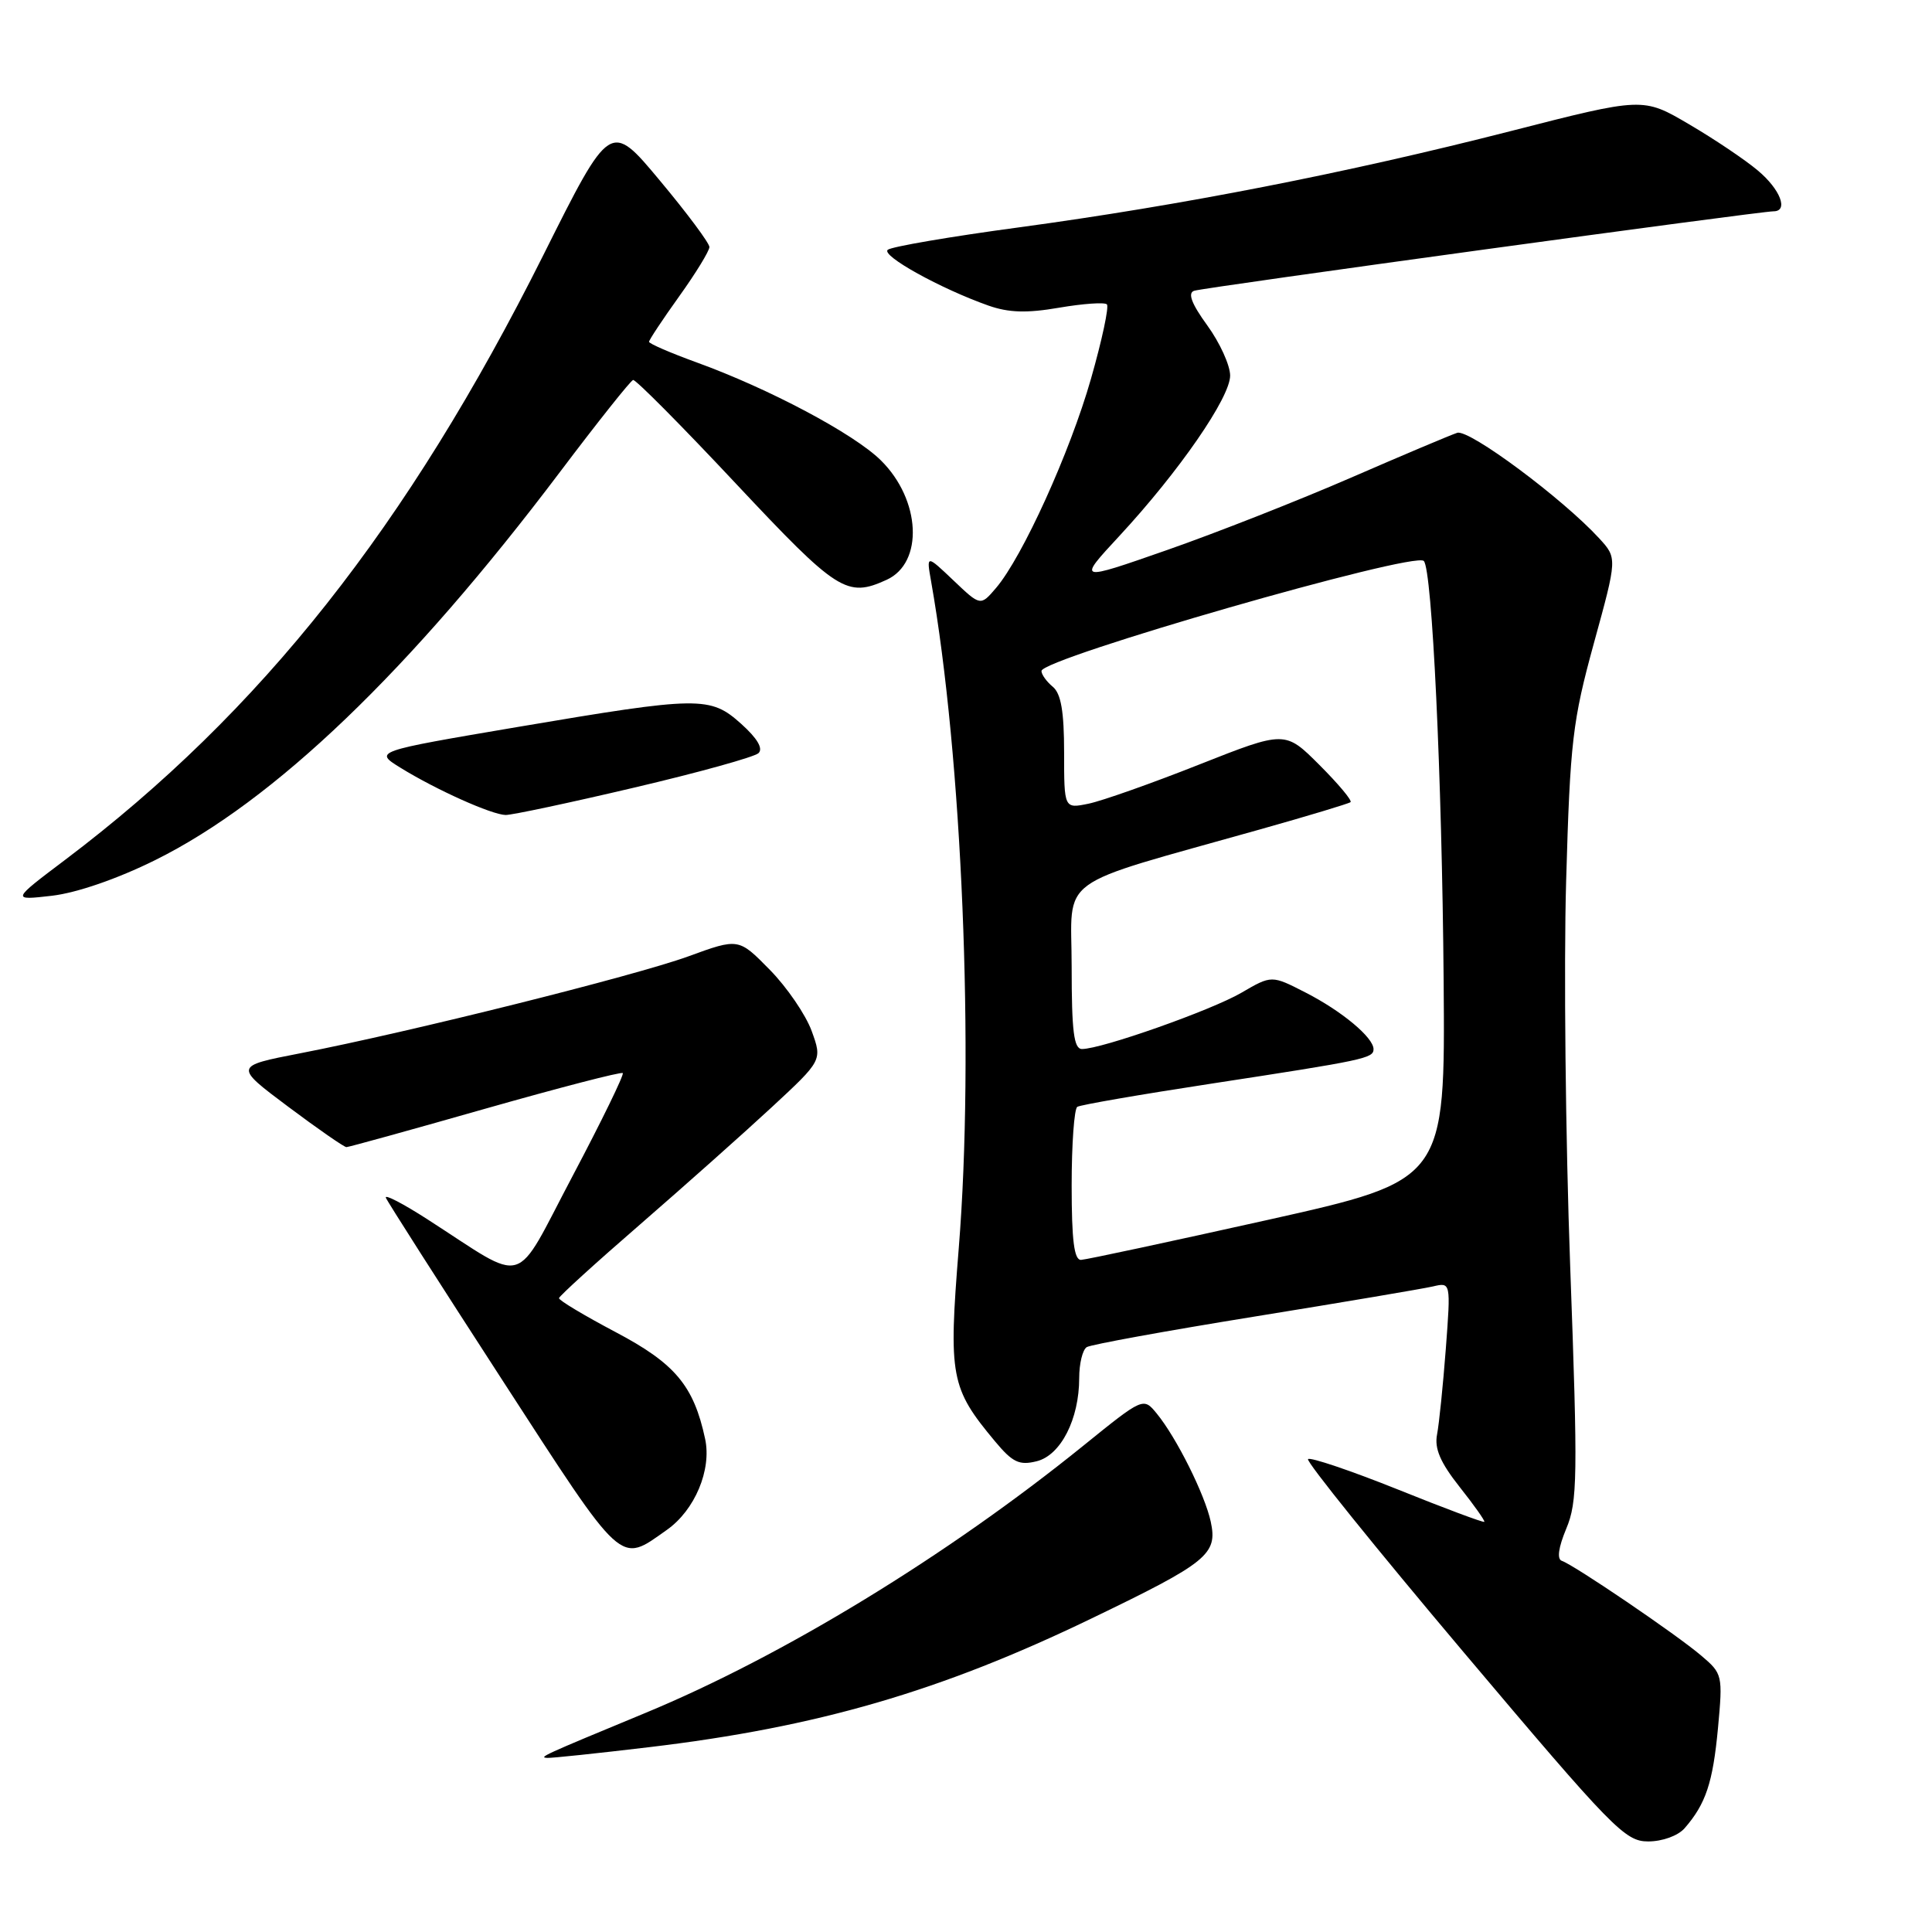 <?xml version="1.0" encoding="UTF-8" standalone="no"?>
<!DOCTYPE svg PUBLIC "-//W3C//DTD SVG 1.1//EN" "http://www.w3.org/Graphics/SVG/1.1/DTD/svg11.dtd" >
<svg xmlns="http://www.w3.org/2000/svg" xmlns:xlink="http://www.w3.org/1999/xlink" version="1.1" viewBox="0 0 256 256">
 <g >
 <path fill="currentColor"
d=" M 223.22 242.25 C 226.03 239.02 226.96 236.23 227.64 229.00 C 228.29 221.95 228.25 221.77 225.40 219.36 C 222.13 216.57 208.55 207.35 206.95 206.82 C 206.28 206.59 206.50 205.05 207.54 202.55 C 209.03 199.00 209.08 195.71 208.06 167.85 C 207.44 150.92 207.20 127.94 207.52 116.79 C 208.05 98.21 208.37 95.55 211.20 85.22 C 214.30 73.95 214.30 73.95 211.90 71.33 C 207.05 66.05 194.68 56.85 193.09 57.35 C 192.22 57.63 185.88 60.31 179.00 63.30 C 172.12 66.29 161.15 70.61 154.62 72.89 C 142.74 77.04 142.74 77.04 148.33 71.01 C 156.23 62.48 163.00 52.68 163.00 49.77 C 163.00 48.41 161.64 45.42 159.98 43.13 C 157.88 40.24 157.35 38.82 158.23 38.53 C 159.51 38.09 233.14 28.00 235.00 28.00 C 237.02 28.00 235.91 25.10 232.93 22.60 C 231.25 21.18 227.13 18.41 223.78 16.45 C 217.70 12.88 217.70 12.88 200.10 17.39 C 178.39 22.94 156.62 27.20 135.00 30.13 C 125.92 31.35 118.11 32.69 117.63 33.10 C 116.72 33.87 124.65 38.26 130.97 40.49 C 133.67 41.44 136.06 41.51 140.35 40.77 C 143.52 40.23 146.36 40.03 146.67 40.33 C 146.97 40.64 146.02 45.08 144.56 50.19 C 141.78 59.93 135.49 73.79 131.98 77.91 C 129.92 80.32 129.92 80.32 126.34 76.91 C 122.75 73.50 122.75 73.50 123.37 77.00 C 127.49 100.25 129.12 139.57 127.04 165.39 C 125.67 182.42 125.95 183.92 131.84 190.98 C 134.18 193.79 135.06 194.20 137.38 193.62 C 140.56 192.82 143.00 188.04 143.00 182.59 C 143.00 180.68 143.45 178.84 144.00 178.50 C 144.55 178.16 154.56 176.34 166.25 174.45 C 177.94 172.56 188.57 170.76 189.87 170.46 C 192.24 169.90 192.24 169.90 191.58 178.70 C 191.21 183.54 190.69 188.65 190.42 190.06 C 190.05 191.94 190.85 193.79 193.41 197.03 C 195.33 199.45 196.80 201.53 196.68 201.65 C 196.56 201.78 191.37 199.84 185.16 197.34 C 178.94 194.85 173.61 193.05 173.32 193.34 C 173.03 193.63 182.31 205.15 193.95 218.94 C 213.70 242.34 215.32 244.00 218.39 244.00 C 220.28 244.00 222.34 243.25 223.22 242.25 Z  M 86.01 231.51 C 108.31 228.86 124.61 224.12 144.60 214.47 C 160.04 207.03 161.36 205.95 160.43 201.63 C 159.65 198.03 155.90 190.51 153.29 187.32 C 151.50 185.13 151.50 185.13 143.50 191.60 C 125.50 206.15 103.76 219.42 85.50 226.98 C 71.81 232.65 71.36 232.86 72.51 232.93 C 73.06 232.97 79.13 232.33 86.01 231.51 Z  M 88.36 202.72 C 92.07 200.11 94.32 194.75 93.43 190.65 C 91.92 183.60 89.44 180.66 81.57 176.51 C 77.41 174.31 74.03 172.29 74.07 172.01 C 74.11 171.73 78.94 167.33 84.82 162.24 C 90.69 157.14 98.53 150.17 102.23 146.74 C 108.96 140.50 108.96 140.50 107.55 136.61 C 106.77 134.47 104.28 130.82 102.01 128.51 C 97.87 124.29 97.87 124.29 91.19 126.73 C 84.08 129.31 54.35 136.74 39.76 139.57 C 31.01 141.27 31.01 141.27 38.18 146.64 C 42.12 149.59 45.60 152.00 45.90 152.00 C 46.20 152.00 54.48 149.71 64.30 146.91 C 74.12 144.12 82.32 141.99 82.52 142.19 C 82.72 142.39 79.73 148.53 75.87 155.83 C 67.92 170.87 70.10 170.22 56.63 161.56 C 53.40 159.48 50.93 158.20 51.13 158.71 C 51.33 159.22 58.25 170.05 66.50 182.78 C 82.80 207.93 82.00 207.20 88.36 202.72 Z  M 20.54 113.98 C 36.31 106.17 54.30 88.92 74.23 62.50 C 79.21 55.90 83.56 50.43 83.89 50.35 C 84.23 50.27 90.35 56.44 97.50 64.07 C 110.98 78.44 112.21 79.23 117.48 76.83 C 122.42 74.58 122.02 66.23 116.72 61.00 C 113.16 57.48 101.89 51.49 92.25 48.00 C 88.81 46.75 86.00 45.53 86.00 45.29 C 86.00 45.05 87.80 42.33 90.00 39.26 C 92.20 36.19 94.00 33.25 94.00 32.73 C 94.00 32.22 91.05 28.25 87.43 23.92 C 80.87 16.05 80.87 16.05 71.99 33.81 C 54.01 69.74 34.56 94.35 8.66 113.91 C 1.50 119.31 1.50 119.31 6.90 118.69 C 10.19 118.30 15.53 116.46 20.54 113.98 Z  M 84.00 104.37 C 92.53 102.37 99.95 100.31 100.50 99.80 C 101.15 99.19 100.35 97.84 98.23 95.93 C 94.10 92.22 92.75 92.24 68.52 96.34 C 49.55 99.56 49.55 99.56 53.08 101.74 C 57.79 104.65 65.14 107.95 67.00 107.99 C 67.83 108.00 75.47 106.38 84.00 104.37 Z  M 142.00 157.06 C 142.00 151.59 142.34 146.91 142.75 146.66 C 143.16 146.40 151.15 145.02 160.50 143.59 C 180.81 140.48 182.00 140.23 182.00 139.02 C 182.00 137.48 177.81 133.98 173.00 131.52 C 168.50 129.21 168.50 129.21 164.50 131.54 C 160.51 133.87 145.97 139.00 143.37 139.00 C 142.29 139.00 142.00 136.67 142.00 128.10 C 142.00 115.78 139.39 117.68 167.00 109.89 C 173.32 108.11 178.70 106.49 178.95 106.29 C 179.20 106.09 177.35 103.88 174.84 101.37 C 170.28 96.81 170.28 96.81 158.89 101.31 C 152.63 103.79 146.04 106.12 144.25 106.49 C 141.00 107.16 141.00 107.16 141.00 99.70 C 141.00 94.29 140.59 91.90 139.50 91.00 C 138.68 90.32 138.00 89.38 138.00 88.91 C 138.00 87.25 187.37 73.04 188.66 74.33 C 189.77 75.44 191.07 102.97 191.29 129.95 C 191.50 156.39 191.50 156.39 168.00 161.64 C 155.07 164.52 143.94 166.91 143.25 166.94 C 142.33 166.98 142.00 164.38 142.00 157.06 Z "/>
</g>
</svg>